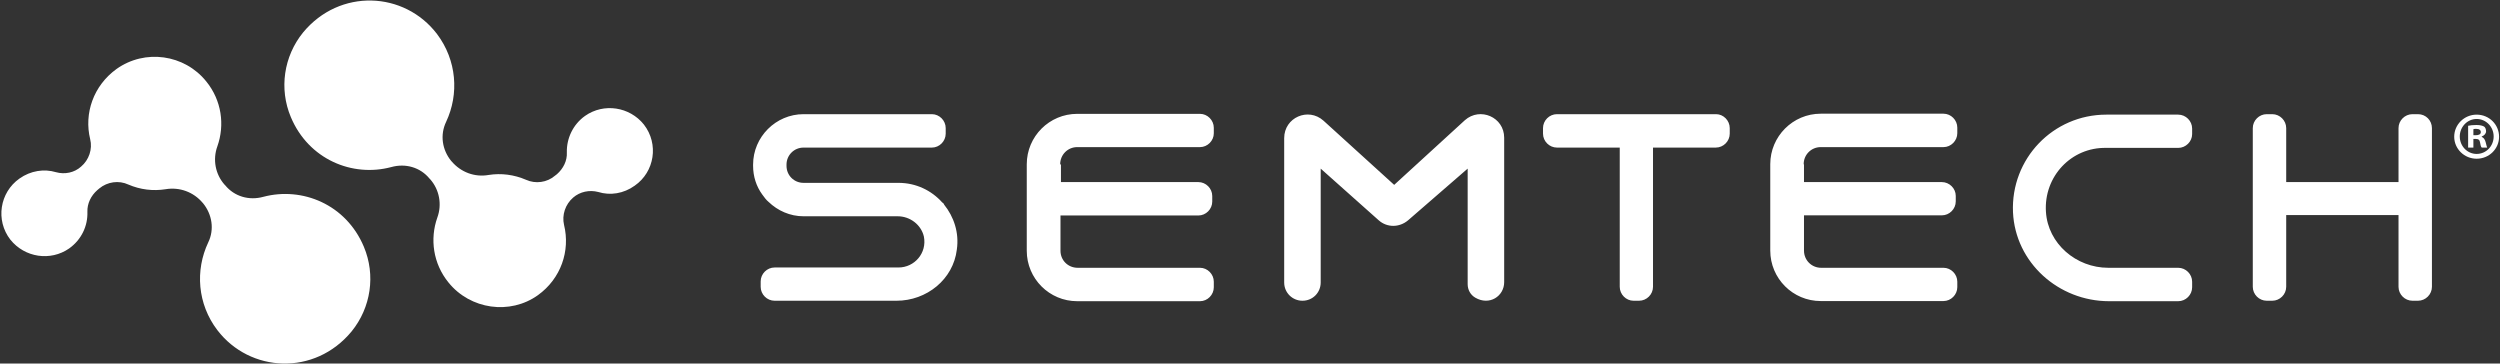 <svg version="1.2" xmlns="http://www.w3.org/2000/svg" viewBox="0 0 1616 235" width="1616" height="235">
	<rect x="0" y="0" width="1616" height="235" fill="#333333" stroke="none"/>
	<title>semtech-logo-svg (1)-svg</title>
	<style>
		.s0 { fill: #ffffff } 
	</style>
	<path id="Layer" fill-rule="evenodd" class="s0" d="m946.9 77.7c9.8-8.7 25.4-2 25.4 11.3v93.4c0 9-9.5 15.4-18.7 10-3.1-1.8-4.9-5.1-4.9-8.7v-74.7l-38.5 33.4c-5.7 4.8-13.6 4.8-19 0l-37.5-33.4v73.6c0 6.5-5.1 11.8-11.8 11.8-6.4 0-11.8-5.1-11.8-11.8v-93.3c0-13.4 15.6-20.1 25.4-11.3l45.7 41.5zm-336.6 54.6c6.2 7.7 9.8 18 8.2 29-2.3 19.3-19.5 33.1-39 33.1h-78.8c-4.9 0-9-4.1-9-9v-3.5c0-4.9 4.1-9 9-9h80.1c10.3 0 18.5-9.3 16.4-20-1.8-7.7-9-13.1-16.9-13.1h-60.9c-8.7 0-16.7-3.6-22.6-9.3-1.5-1.2-2.8-3-4.1-4.8-3.8-5.2-5.9-11.6-5.9-18.5v-0.8c0-17.9 14.7-32.6 32.6-32.6h83c4.8 0 8.9 4.1 8.9 9v3.6c0 4.9-4.1 9-8.9 9h-83c-6.1 0-11 4.9-11 11v0.8c0 6.2 4.9 11 11 11h61.4c11.3 0 21.3 4.9 28.2 12.6 0.5 0.3 1.1 0.8 1.3 1.5zm712.2 4.7c1.3 20.5 19.5 36.1 40.3 36.1h45.2c4.9 0 9 4.1 9 9v3.6c0 4.9-4.1 9-9 9h-44.7c-32.6 0-60.6-24.9-62.1-57.5-1.5-34.6 25.9-63.1 60.3-63.1h46.5c4.9 0 9 4.1 9 9v3.6c0 4.8-4.1 8.9-9 8.9h-46.5c-22.6-0.5-40.5 18.5-39 41.4zm-636.7-30.6v11.3h88.8c4.9 0 9 4.1 9 9v3.6c0 4.9-4.1 9-9 9h-89.1v22.8c0 6.2 4.9 11 11.1 11h79.1c4.8 0 8.9 4.1 8.9 9v3.6c0 4.9-4.1 9-8.9 9h-79.4c-18 0-32.6-14.6-32.6-32.6v-55.9c0-18 14.6-32.6 32.6-32.6h79.4c4.8 0 8.9 4.1 8.9 9v3.6c0 4.8-4.1 8.9-8.9 8.9h-79.4c-6.1 0-11 4.9-11 11.1zm480.3 0v11.3h89.1c4.9 0 9 4.1 9 8.9v3.6c0 4.9-4.1 9-9 9h-89.1v22.8c0 6.2 4.9 11.1 11.1 11.1h79.1c4.8 0 8.9 4.1 8.9 9v3.5c0 4.9-4.1 9-8.9 9h-79.4c-18 0-32.6-14.6-32.6-32.6v-55.9c0-17.9 14.6-32.6 32.6-32.6h79.4c4.8 0 8.9 4.1 8.9 9v3.6c0 4.9-4.1 9-8.9 9h-79.4c-6.1 0-11 4.9-11 11zm405.9-23.6v102.6c0 4.9-4.1 9-9 9h-3.6c-4.9 0-9-4.1-9-9v-46.4h-72.6v46.4c0 4.9-4.1 9-9 9h-3.6c-4.9 0-9-4.1-9-9v-102.6c0-4.9 4.1-9 9-9h3.6c4.9 0 9 4.1 9 9v34.9h72.6v-34.9c0-4.9 4.1-9 9-9h3.6c5.1 0 9 4.1 9 9zm-453.9 0v3.6c0 4.9-4.1 9-9 9h-40.6v90c0 4.9-4.1 9-9 9h-3.6c-4.8 0-8.9-4.1-8.9-9v-90h-40.6c-4.9 0-9-4.1-9-9v-3.6c0-4.9 4.1-9 9-9h102.9c4.7 0 8.8 4.1 8.8 9z"/>
	<path id="Layer" class="s0" d="m133.3 52.6c10 12.3 12.1 28.2 7.2 42-3.1 8.5-1.3 18 4.6 24.7l0.5 0.5c5.9 7.2 15.4 10 24.7 7.4 25.1-6.6 53.4 4.9 64.9 32.3 7.7 18.3 4.6 39.3-7.9 54.7-23.9 29-65.8 26.7-86.8-0.8-12.9-16.9-14.4-38.7-5.9-56.7 4.1-8.4 2.5-18.2-3.4-25.4l-0.2-0.2c-5.9-7-14.9-10.3-23.9-8.8-8.2 1.3-16.4 0.3-24.1-3-6.2-2.9-13.6-1.8-18.8 2.5l-1.3 1.1c-4.1 3.6-6.6 8.7-6.4 14.1 0.3 9-3.8 17.9-11.8 23.6-12.1 8.4-28.7 5.9-38-5.7-9.7-12.5-6.9-30.5 5.9-39.5 7.2-5.1 15.9-6.4 23.6-4.1 5.7 1.6 11.9 0.3 16.2-3.6 5.1-4.3 7.5-11.3 5.9-17.7-4.1-16.7 2.1-34.6 17-45.4 18.4-13.1 43.9-9.5 58 8zm156.6 130c-10-12.3-12.1-28.2-7.2-42 3.1-8.5 1.3-18-4.6-24.7l-0.5-0.5c-5.9-7.2-15.4-10-24.7-7.4-25.1 6.7-53.4-4.9-64.9-32.3-7.7-18.3-4.6-39.3 7.9-54.7 23.7-28.7 65.5-26.7 86.6 1 12.8 17 14.3 38.8 5.9 56.7-4.1 8.5-2.6 18.2 3.3 25.4l0.3 0.3c5.9 6.9 14.8 10.3 23.8 8.7 8.2-1.3 16.5-0.2 24.2 3.1 6.1 2.8 13.6 1.8 18.7-2.6l1.3-1c4.1-3.6 6.7-8.7 6.4-14.1-0.2-9 3.9-18 11.8-23.6 12.1-8.5 28.8-5.9 38 5.6 9.8 12.6 6.9 30.6-5.9 39.5-7.2 5.2-15.9 6.5-23.6 4.1-5.7-1.5-11.8-0.2-16.2 3.6-5.1 4.4-7.4 11.3-5.9 17.7 4.1 16.7-2 34.7-16.9 45.4-18 12.9-43.7 9.3-57.8-8.2z"/>
	<path id="Layer" fill-rule="evenodd" class="s0" d="m1600.9 102.6c-8 0-14.5-6.4-14.5-14.2 0-7.9 6.5-14.3 14.5-14.3 8.1 0 14.5 6.4 14.5 14.3 0 7.8-6.4 14.2-14.5 14.2zm11-14.4c0-6.2-4.9-11.3-11-11.3-6 0-10.9 5.1-10.9 11.3 0 6.3 4.9 11.3 10.9 11.3 6.1 0 11-5 11-11.3zm-13.1 7.2h-3.4v-14.1c1.3-0.3 3.1-0.5 5.4-0.5 2.6 0 3.9 0.5 4.9 1 0.8 0.5 1.3 1.8 1.3 3.1 0 1.5-1.3 2.8-2.8 3.3v0.3c1.2 0.5 2 1.5 2.5 3.3 0.5 2.1 0.8 3.1 1 3.6h-3.5c-0.6-0.5-0.8-1.8-1.1-3.3-0.2-1.6-1-2.3-2.8-2.3h-1.5zm0-8h1.5c1.8 0 3.3-0.5 3.3-2 0-1.3-1-2.1-3-2.1-0.8 0-1.6 0-1.8 0.3z"/>
</svg>